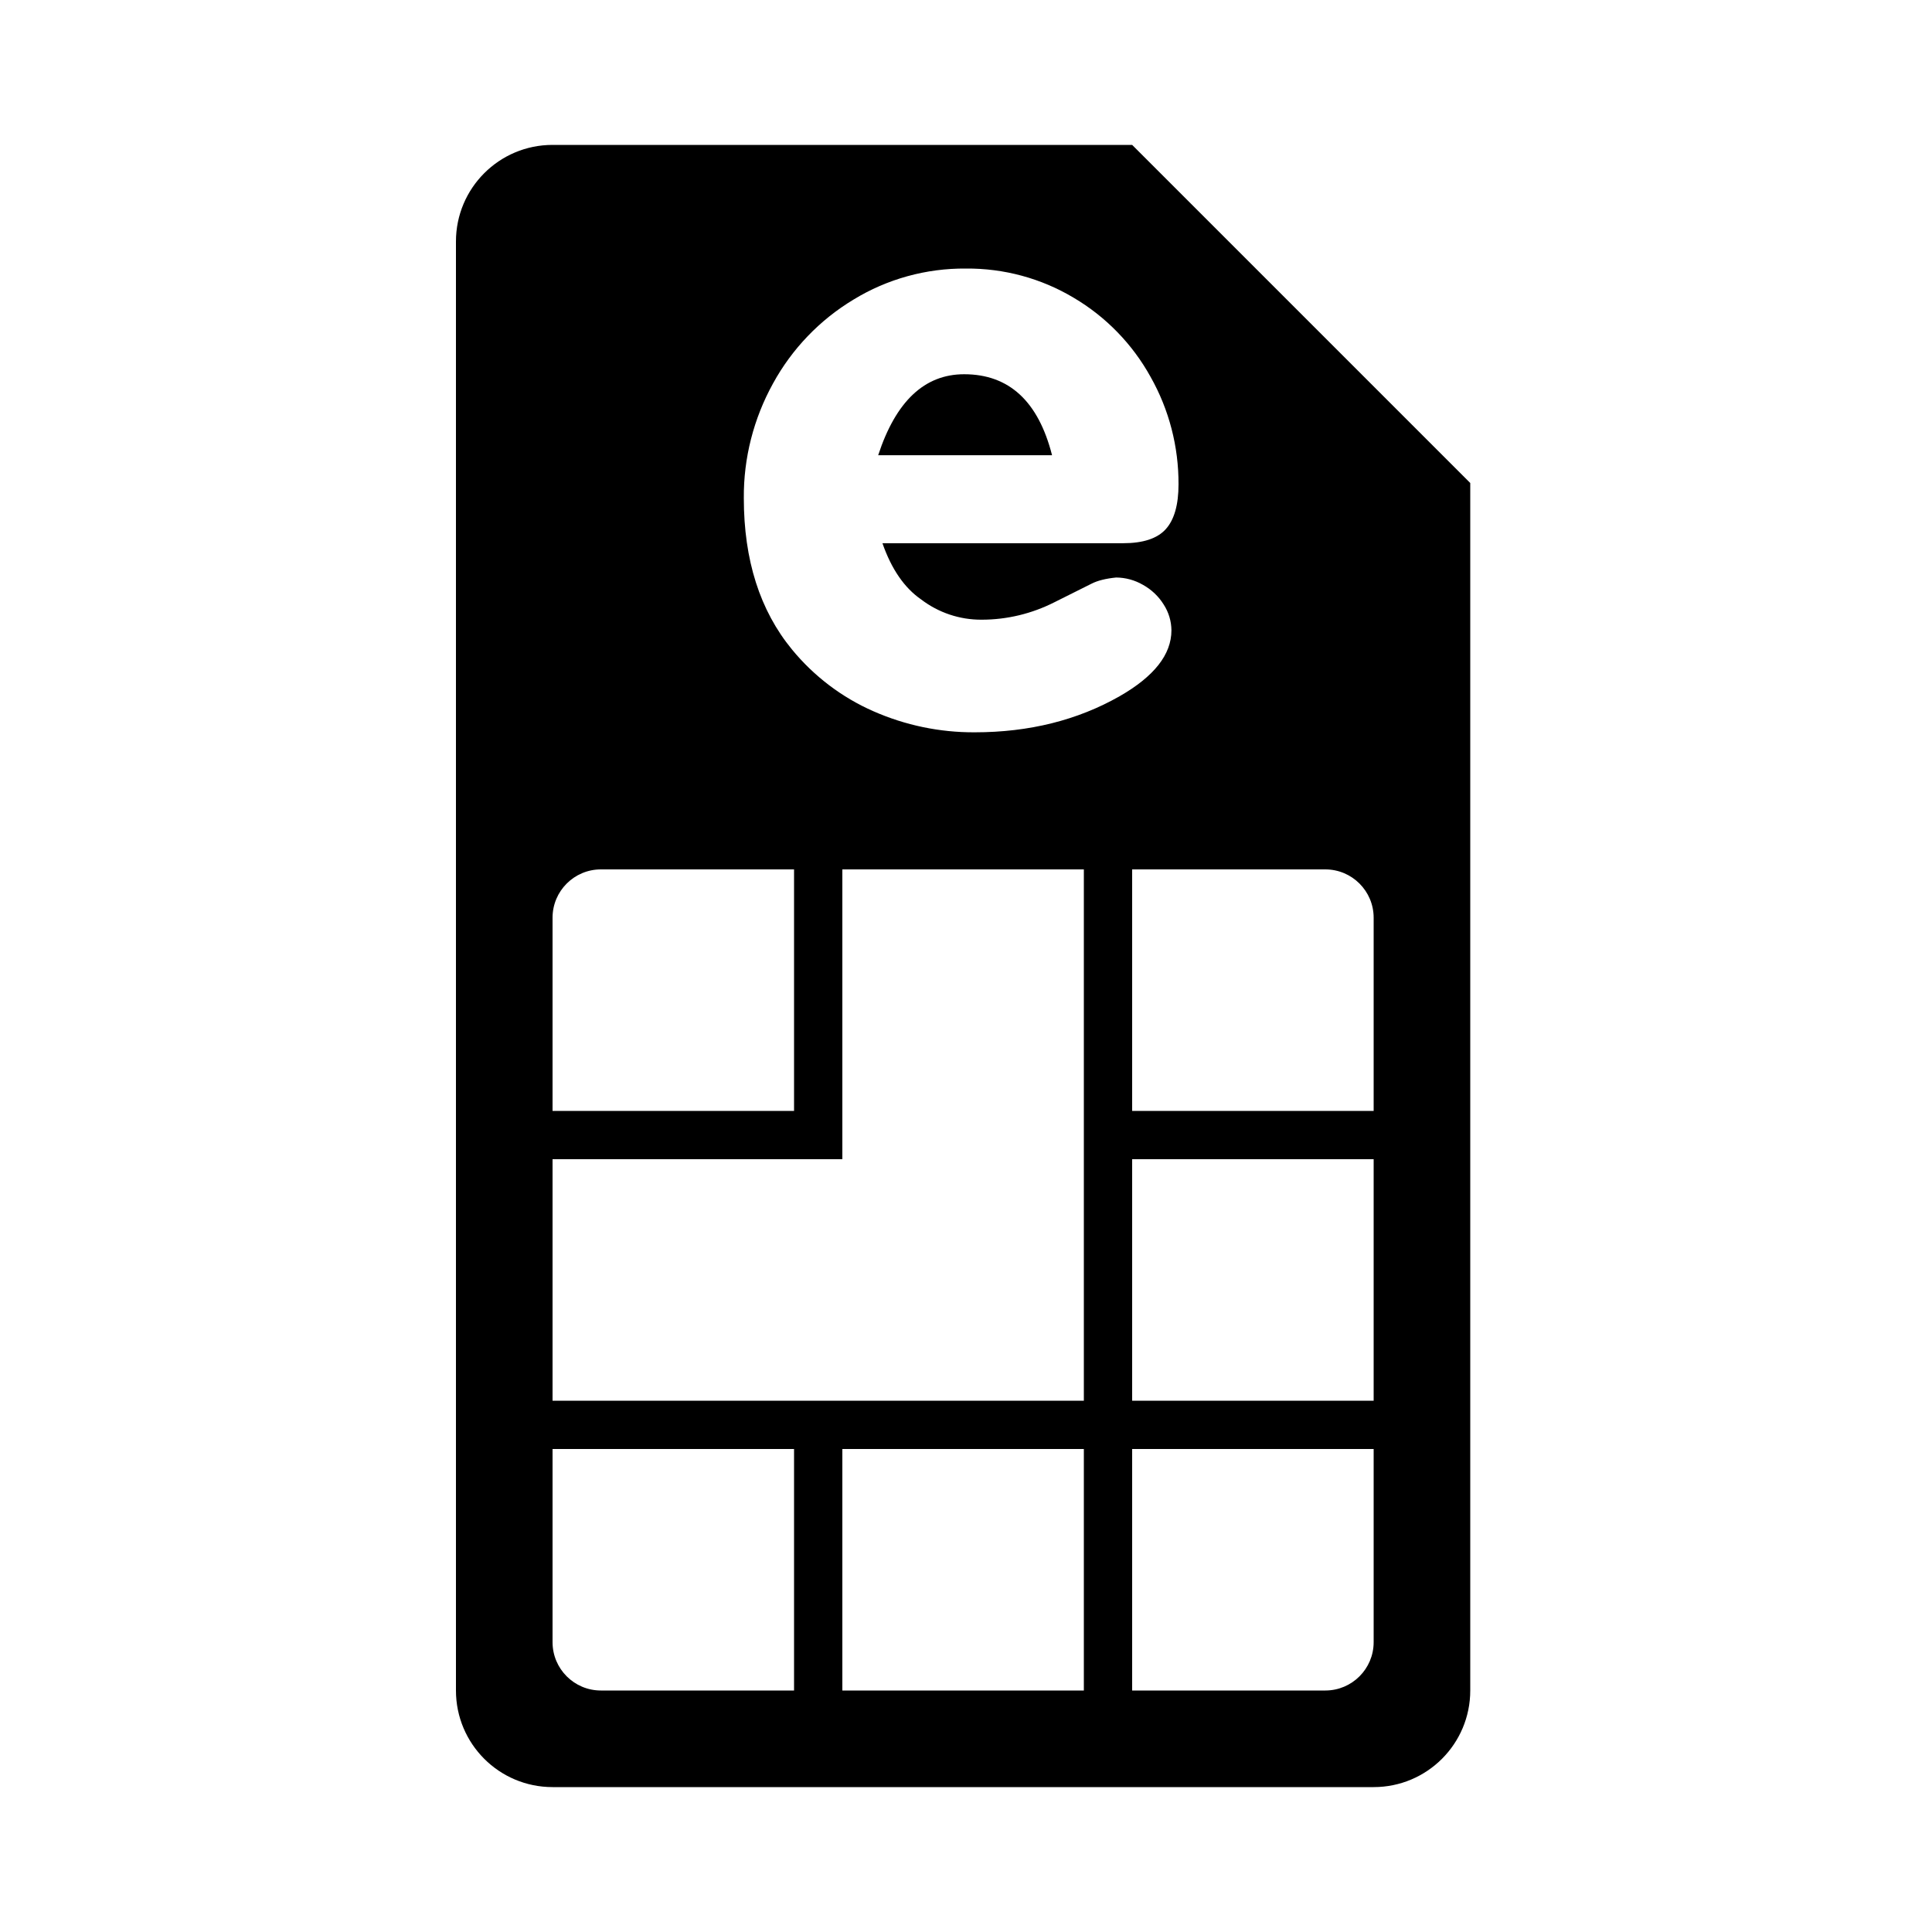 <svg width="24" height="24" viewBox="0 0 24 24" fill="currentColor" xmlns="http://www.w3.org/2000/svg">
<path fill-rule="evenodd" clip-rule="evenodd" d="M17.064 22.2H6.864C6.201 22.2 5.664 21.663 5.664 21V3C5.664 2.337 6.201 1.8 6.864 1.8H14.064L18.264 6V21C18.264 21.663 17.727 22.2 17.064 22.2ZM6.864 11.4V13.8H9.864V10.8H7.464C7.133 10.8 6.864 11.069 6.864 11.4ZM13.464 10.8H10.464V14.4H6.864V17.4H13.464V10.8ZM17.064 11.4C17.064 11.069 16.795 10.8 16.464 10.8H14.064V13.8H17.064V11.4ZM17.064 14.4H14.064V17.4H17.064V14.4ZM17.064 18H14.064V21H13.464V18H10.464V21H9.864V18H6.864V20.4C6.864 20.731 7.133 21 7.464 21H16.464C16.795 21 17.064 20.731 17.064 20.4V18ZM13.953 6.748C14.199 6.748 14.376 6.69 14.481 6.574C14.587 6.457 14.64 6.271 14.64 6.017C14.642 5.549 14.523 5.089 14.293 4.682C14.068 4.275 13.738 3.935 13.338 3.699C12.933 3.457 12.47 3.332 11.998 3.336C11.506 3.332 11.022 3.465 10.602 3.722C10.183 3.974 9.838 4.334 9.603 4.763C9.362 5.199 9.236 5.69 9.24 6.188C9.24 6.957 9.44 7.584 9.839 8.069C10.111 8.4 10.457 8.663 10.849 8.835C11.246 9.01 11.674 9.099 12.107 9.097C12.784 9.097 13.384 8.947 13.908 8.649C14.337 8.403 14.552 8.131 14.552 7.83C14.551 7.717 14.518 7.606 14.456 7.51C14.393 7.408 14.303 7.323 14.198 7.265C14.096 7.206 13.982 7.175 13.865 7.174C13.737 7.187 13.635 7.212 13.559 7.251L13.101 7.48C12.82 7.623 12.51 7.698 12.195 7.698C11.923 7.7 11.658 7.611 11.442 7.446C11.234 7.302 11.074 7.069 10.962 6.748H13.953ZM10.909 5.655C11.129 4.984 11.485 4.649 11.977 4.649C12.534 4.649 12.898 4.984 13.069 5.655H10.909Z" fill="currentColor"/>
</svg>
